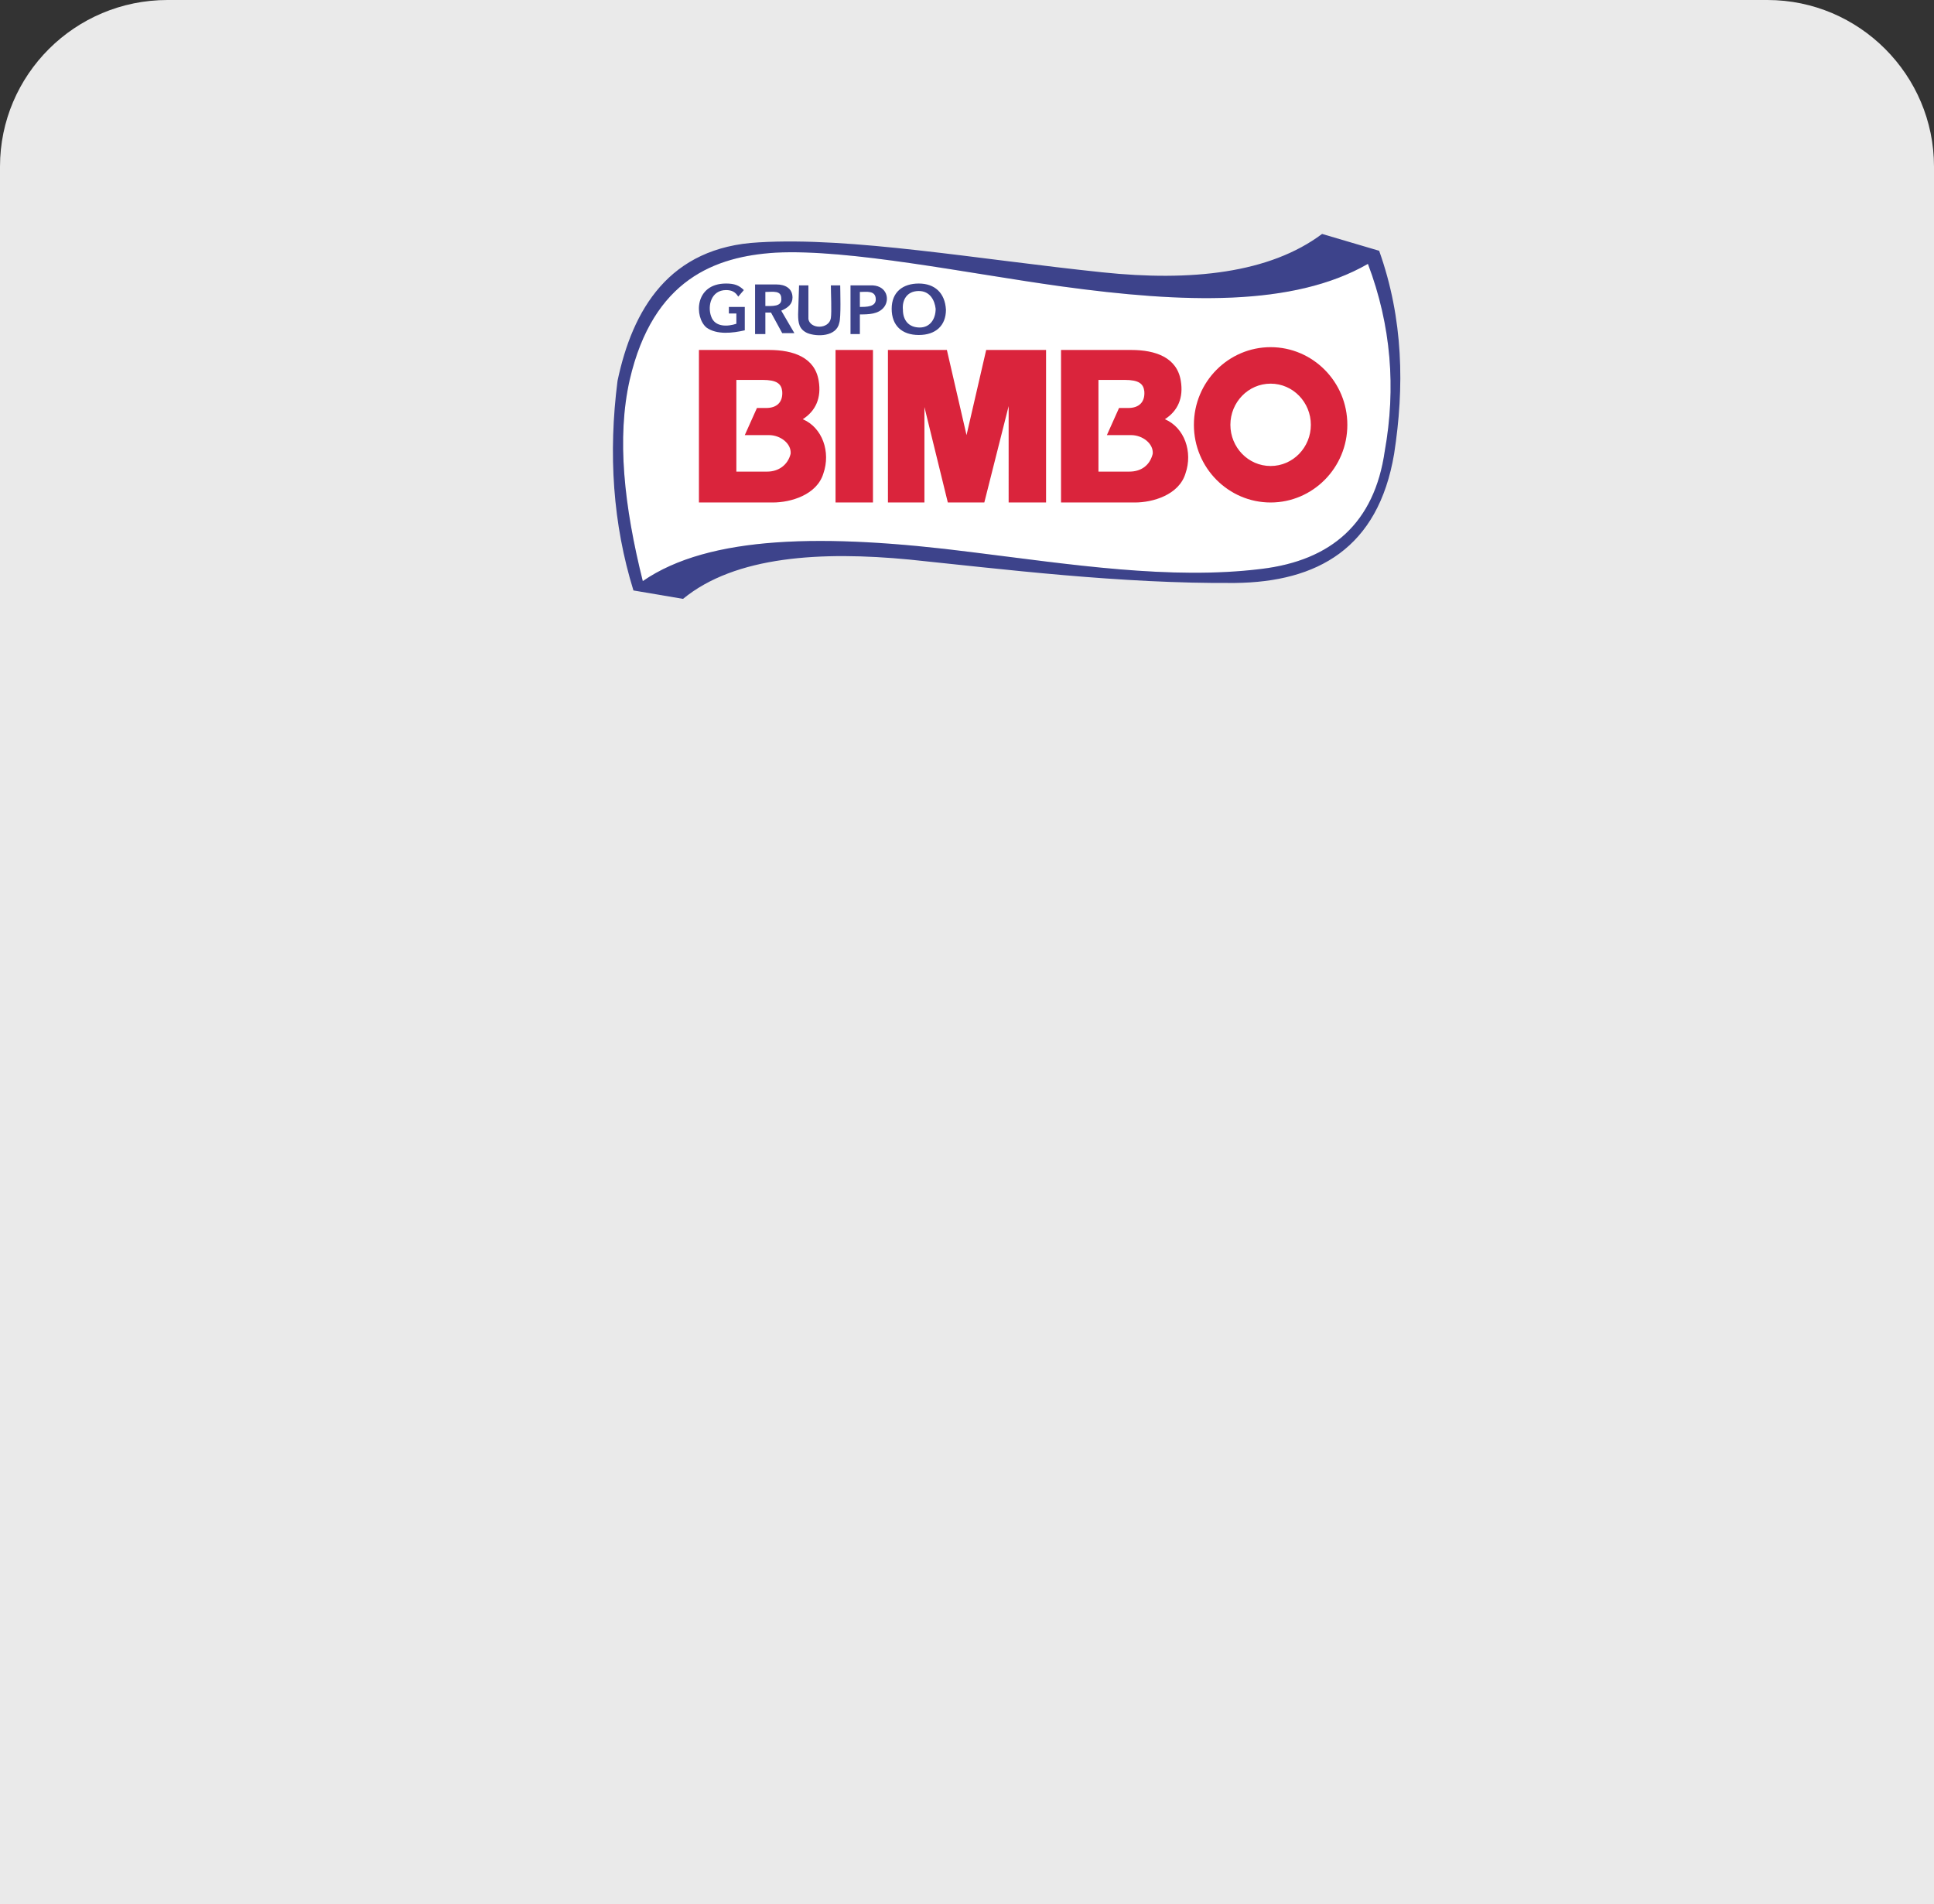 <?xml version="1.0" encoding="utf-8"?>
<!-- Generator: Adobe Illustrator 25.2.3, SVG Export Plug-In . SVG Version: 6.00 Build 0)  -->
<svg version="1.1" id="Capa_1" xmlns="http://www.w3.org/2000/svg" xmlns:xlink="http://www.w3.org/1999/xlink" x="0px" y="0px"
	 viewBox="0 0 206.7 203.5" style="enable-background:new 0 0 206.7 203.5;" xml:space="preserve">
<rect x="0" y="0" width="206.7" height="203.5" fill="#333333" stroke="none"/>
<style type="text/css">
	.st0{fill:#EAEAEA;}
	.st1{fill-rule:evenodd;clip-rule:evenodd;fill:#FFFFFF;}
	.st2{fill-rule:evenodd;clip-rule:evenodd;fill:#3D438B;}
	.st3{fill-rule:evenodd;clip-rule:evenodd;fill:#DA243C;}
</style>
<path class="st0" d="M188.9,0h-171C8,0,0,8,0,17.8v185.7h206.7V17.8C206.7,8,198.7,0,188.9,0z"/>
<g>
	<path class="st1" d="M103.8,59c-15.7-2-28-1.8-35.1,3.1c-2-8-2.8-15.3-1.4-21.5c2.5-10.8,9.2-13.2,15.6-13.6
		c7.9-0.4,20.4,2.2,30.5,3.6c13.1,1.8,24.8,2.2,32.8-2.4c2.5,6.6,3,13.3,1.8,20c-1.1,7.7-5.7,11.7-13.2,12.6
		C125.1,62,114.3,60.3,103.8,59z"/>
	<path class="st2" d="M98.2,31.1c1.2,0,1.7,1,1.8,1.9c0,1.1-0.6,2-1.7,2c-1.2,0-1.8-0.8-1.8-1.9C96.4,32.1,96.9,31.1,98.2,31.1
		 M98.2,30.3c-1.7,0-2.9,0.9-2.9,2.7s1.1,2.8,2.9,2.8c1.8,0,2.9-1,2.9-2.7C101,31.3,99.9,30.3,98.2,30.3z M91.9,32.8v-1.6
		c0.7,0,1.7-0.2,1.7,0.8C93.6,32.8,92.6,32.8,91.9,32.8z M90.8,35.7h1.1v-2.1c0.9,0,2,0,2.6-0.8s0.3-2.2-1.2-2.3h-2.4v5.2H90.8z
		 M85.4,30.5h1c0,0.5,0,3.1,0,3.6c0.2,1.1,2.2,1.1,2.4-0.1c0.1-0.7,0-2.7,0-3.5h1c0,0.6,0.1,3.4-0.1,4c-0.3,1.5-2.4,1.5-3.4,1.1
		c-0.9-0.4-1-1.1-1-2L85.4,30.5L85.4,30.5z M81.8,32.7v-1.5c0.8,0,1.7-0.2,1.7,0.7C83.6,32.8,82.5,32.7,81.8,32.7z M80.7,35.7h1.1
		v-2.3h0.6l1.2,2.2h1.3l-1.4-2.4c0.7-0.3,1.2-0.7,1.2-1.4c0-1-0.8-1.4-1.7-1.4h-2.3L80.7,35.7L80.7,35.7z M77.9,32.8v0.7h0.8v1.1
		c-0.9,0.3-2.3,0.4-2.7-0.8c-0.4-1.1,0-2.8,1.6-2.8c0.6,0,1,0.2,1.3,0.7l0.6-0.7c-0.5-0.5-1-0.7-1.9-0.7c-3.4,0-3.4,3.6-2.1,4.7
		c1.1,0.8,2.8,0.6,4.1,0.3v-2.5H77.9L77.9,32.8z M97.2,59.8C87.8,58.9,78.6,59.4,73,64c-1.8-0.3-3.5-0.6-5.3-0.9
		C65.5,56,65,48.5,66,40.7c1.6-7.6,5.5-14.3,15.1-14.8c9.9-0.6,23.3,1.8,36.7,3.2c9.5,1,17.9,0.1,23.5-4.1c2,0.6,4.1,1.2,6.1,1.8
		c2.6,7.3,2.7,14.6,1.6,21.7c-1.7,10.1-8.2,13.7-17,13.8C119.7,62.4,107,60.8,97.2,59.8z M103.8,59c-15.7-2-28-1.8-35.1,3.1
		c-2-8-2.8-15.3-1.4-21.5c2.5-10.8,9.2-13.2,15.6-13.6c7.9-0.4,20.4,2.2,30.5,3.6c13.1,1.8,24.8,2.2,32.8-2.4c2.5,6.6,3,13.3,1.8,20
		c-1.1,7.7-5.7,11.7-13.2,12.6C125.1,62,114.3,60.3,103.8,59z"/>
	<path class="st3" d="M120.7,50.4h-3.3v-9.8h2.8c1.5,0,2,0.4,2.1,1.2c0.1,1.2-0.6,1.8-1.7,1.8h-1l-1.3,2.9h2.6c1.2,0,2.4,0.9,2.3,2
		C122.9,49.7,122,50.4,120.7,50.4 M121.3,53.7h-7.9V37.4h7.5c2.6,0,4.9,0.8,5.3,3.3c0.3,1.8-0.3,3.2-1.7,4.1c2.1,0.9,3,3.5,2.2,5.8
		C126,52.9,123.2,53.7,121.3,53.7z M135.8,41c2.4,0,4.3,2,4.3,4.4s-1.9,4.4-4.3,4.4c-2.4,0-4.3-2-4.3-4.4S133.4,41,135.8,41z
		 M135.8,37.1c4.5,0,8.2,3.7,8.2,8.3s-3.7,8.3-8.2,8.3s-8.2-3.7-8.2-8.3S131.3,37.1,135.8,37.1z M111.8,37.4v16.3h-4V43.4l-2.6,10.3
		h-3.9l-2.5-10.2v10.2h-3.9V37.4h6.3l2.1,9.1l2.1-9.1H111.8z M89.3,37.4h4v16.3h-4V37.4z M82,50.4h-3.3v-9.8h2.8
		c1.5,0,2,0.4,2.1,1.2c0.1,1.2-0.6,1.8-1.7,1.8h-1l-1.3,2.9h2.6c1.2,0,2.4,0.9,2.3,2C84.2,49.7,83.2,50.4,82,50.4z M82.6,53.7h-7.9
		V37.4h7.5c2.6,0,4.9,0.8,5.3,3.3c0.3,1.8-0.3,3.2-1.7,4.1c2.1,0.9,3,3.5,2.2,5.8C87.3,52.9,84.5,53.7,82.6,53.7z"/>
</g>
</svg>
